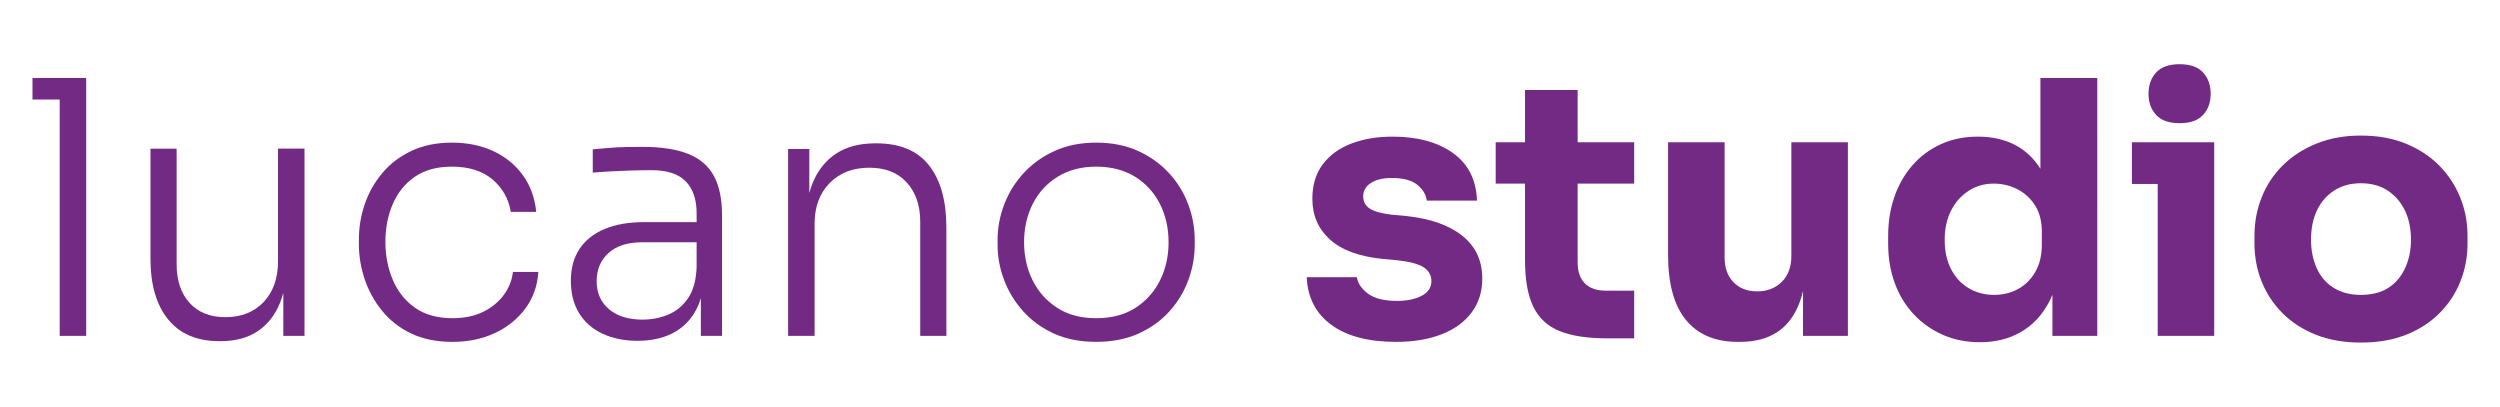 <?xml version="1.0" encoding="UTF-8"?>
<svg id="Layer_1" xmlns="http://www.w3.org/2000/svg" version="1.1" viewBox="0 0 570.968 92.903">
  <!-- Generator: Adobe Illustrator 29.4.0, SVG Export Plug-In . SVG Version: 2.1.0 Build 152)  -->
  <defs>
    <style>
      .st0 {
        fill: #732a84;
      }
    </style>
  </defs>
  <polygon class="st0" points="7.422 17.81 7.422 22.731 13.634 22.731 13.634 76.707 19.685 76.707 19.685 22.731 19.685 17.81 13.634 17.81 7.422 17.81"/>
  <path class="st0" d="M63.494,59.684c0,3.873-1.089,6.966-3.268,9.278-2.179,2.313-5.097,3.47-8.754,3.47-3.497,0-6.227-1.089-8.189-3.268-1.964-2.179-2.945-5.124-2.945-8.835v-26.382h-5.97v25.172c0,5.917,1.344,10.529,4.034,13.837,2.689,3.308,6.588,4.962,11.699,4.962h.242c3.442,0,6.293-.767,8.552-2.3,2.259-1.533,3.954-3.711,5.083-6.535.277-.692.517-1.42.726-2.181v9.805h4.841v-42.761h-6.051v25.737Z"/>
  <path class="st0" d="M115.008,67.429c-1.21,1.614-2.797,2.892-4.76,3.833-1.964.941-4.264,1.412-6.898,1.412-3.443,0-6.293-.793-8.552-2.38-2.259-1.586-3.953-3.711-5.083-6.374-1.129-2.662-1.694-5.553-1.694-8.673,0-3.173.565-6.064,1.694-8.673,1.13-2.608,2.81-4.68,5.043-6.212,2.231-1.533,5.042-2.299,8.431-2.299,3.925,0,7.032.982,9.318,2.945,2.286,1.964,3.671,4.425,4.155,7.382h5.809c-.323-3.228-1.345-6.023-3.066-8.391-1.722-2.366-3.967-4.195-6.737-5.486-2.771-1.291-5.93-1.936-9.48-1.936-3.497,0-6.576.633-9.238,1.896-2.663,1.264-4.881,2.958-6.656,5.083-1.775,2.125-3.106,4.492-3.994,7.1-.887,2.609-1.331,5.285-1.331,8.028v1.129c0,2.69.444,5.353,1.331,7.987.888,2.636,2.219,5.043,3.994,7.221,1.775,2.178,3.994,3.9,6.656,5.164s5.795,1.896,9.399,1.896c3.55,0,6.75-.659,9.601-1.977,2.85-1.317,5.176-3.173,6.979-5.567,1.801-2.393,2.81-5.204,3.025-8.431h-5.809c-.215,1.936-.928,3.711-2.138,5.325Z"/>
  <path class="st0" d="M157.203,35.156c-2.662-1.075-6.172-1.614-10.529-1.614-1.238,0-2.515.014-3.832.041-1.319.028-2.596.095-3.833.202-1.238.108-2.448.216-3.63.323v5.325c1.129-.107,2.433-.202,3.913-.283,1.479-.081,3.039-.147,4.68-.202,1.64-.053,3.268-.081,4.881-.081,3.496,0,6.078.847,7.745,2.542,1.667,1.694,2.501,4.128,2.501,7.302v2.017h-11.94c-3.55,0-6.576.524-9.077,1.574-2.501,1.049-4.411,2.569-5.729,4.558-1.318,1.991-1.977,4.411-1.977,7.261,0,2.905.631,5.379,1.896,7.423,1.263,2.045,3.052,3.604,5.365,4.68,2.312,1.075,4.975,1.613,7.987,1.613,2.958,0,5.54-.538,7.746-1.613,2.205-1.076,3.953-2.675,5.244-4.801.606-.998,1.083-2.122,1.452-3.351v8.635h4.841v-27.432c0-3.764-.619-6.79-1.855-9.077-1.238-2.285-3.187-3.966-5.85-5.042ZM157.083,68.195c-1.238,1.749-2.771,2.985-4.599,3.711-1.829.726-3.739,1.089-5.728,1.089-3.228,0-5.783-.793-7.665-2.38-1.883-1.586-2.824-3.724-2.824-6.414,0-2.635.9-4.773,2.703-6.415,1.802-1.64,4.397-2.46,7.786-2.46h12.344v5.647c-.108,3.066-.78,5.474-2.017,7.221Z"/>
  <path class="st0" d="M200.165,32.736h-.242c-3.604,0-6.589.78-8.956,2.34-2.368,1.561-4.143,3.766-5.325,6.616-.312.751-.577,1.547-.807,2.377v-10.042h-4.841v42.68h6.051v-25.657c0-3.818,1.142-6.898,3.429-9.238,2.286-2.34,5.311-3.51,9.077-3.51,3.657,0,6.507,1.13,8.552,3.389,2.043,2.259,3.066,5.244,3.066,8.956v26.06h5.97v-24.769c0-6.078-1.319-10.797-3.954-14.16-2.636-3.361-6.644-5.042-12.021-5.042Z"/>
  <path class="st0" d="M266.968,39.513c-1.937-2.098-4.29-3.778-7.06-5.042-2.771-1.263-5.958-1.896-9.561-1.896-3.55,0-6.71.633-9.48,1.896-2.771,1.264-5.123,2.945-7.06,5.042-1.936,2.098-3.416,4.478-4.438,7.14-1.022,2.663-1.533,5.365-1.533,8.108v1.129c0,2.743.497,5.434,1.493,8.068.995,2.636,2.447,5.016,4.356,7.14,1.909,2.125,4.249,3.82,7.02,5.083,2.77,1.263,5.983,1.896,9.641,1.896s6.885-.633,9.682-1.896c2.796-1.263,5.149-2.958,7.06-5.083,1.908-2.124,3.348-4.504,4.316-7.14.967-2.635,1.452-5.325,1.452-8.068v-1.129c0-2.743-.498-5.446-1.492-8.108-.996-2.663-2.461-5.042-4.397-7.14ZM264.951,64c-1.291,2.609-3.161,4.707-5.607,6.293-2.448,1.587-5.446,2.38-8.996,2.38-3.497,0-6.468-.793-8.915-2.38-2.448-1.586-4.316-3.684-5.607-6.293-1.291-2.608-1.937-5.499-1.937-8.673,0-3.228.658-6.145,1.977-8.754,1.317-2.608,3.213-4.68,5.688-6.212,2.473-1.533,5.406-2.299,8.794-2.299,3.442,0,6.4.766,8.875,2.299,2.474,1.533,4.37,3.604,5.688,6.212,1.317,2.609,1.977,5.526,1.977,8.754,0,3.174-.645,6.065-1.936,8.673Z"/>
  <path class="st0" d="M334.013,53.874c-3.014-2.42-7.235-3.926-12.667-4.519l-3.47-.322c-2.313-.269-3.981-.727-5.002-1.372-1.022-.646-1.533-1.586-1.533-2.824,0-1.291.591-2.312,1.775-3.066,1.182-.752,2.77-1.129,4.76-1.129,2.527,0,4.438.498,5.729,1.493,1.291.996,2.043,2.219,2.259,3.671h11.457c-.161-4.732-1.991-8.351-5.486-10.852-3.497-2.501-8.096-3.751-13.797-3.751-3.55,0-6.71.538-9.479,1.613-2.771,1.077-4.936,2.663-6.495,4.76-1.561,2.098-2.34,4.708-2.34,7.826,0,3.766,1.331,6.858,3.994,9.278,2.662,2.42,6.656,3.9,11.98,4.438l3.47.323c2.904.323,4.922.875,6.051,1.654,1.13.78,1.694,1.815,1.694,3.106,0,1.452-.74,2.569-2.219,3.348-1.479.78-3.348,1.17-5.607,1.17-2.958,0-5.177-.551-6.656-1.654-1.479-1.102-2.327-2.352-2.541-3.751h-11.457c.215,4.68,2.098,8.31,5.647,10.892,3.551,2.582,8.472,3.873,14.765,3.873,3.98,0,7.449-.579,10.408-1.735,2.958-1.156,5.244-2.824,6.858-5.002,1.613-2.178,2.42-4.747,2.42-7.705,0-4.087-1.507-7.342-4.518-9.762Z"/>
  <path class="st0" d="M360.315,20.553h-12.021v11.94h-6.697v9.44h6.697v17.508c0,4.465.631,8.001,1.896,10.609,1.264,2.609,3.268,4.465,6.011,5.567,2.743,1.102,6.346,1.654,10.812,1.654h6.212v-10.892h-6.535c-2.045,0-3.618-.551-4.72-1.654-1.103-1.102-1.653-2.703-1.653-4.801v-17.992h12.908v-9.44h-12.908v-11.94Z"/>
  <path class="st0" d="M409.125,58.473c0,2.475-.726,4.438-2.179,5.89-1.452,1.452-3.335,2.178-5.647,2.178-2.259,0-4.062-.698-5.405-2.098-1.346-1.398-2.018-3.28-2.018-5.647v-26.302h-12.908v25.657c0,6.67,1.371,11.658,4.114,14.966s6.669,4.962,11.779,4.962h.565c3.334,0,6.131-.726,8.391-2.178,2.259-1.453,3.966-3.671,5.123-6.656.332-.856.61-1.781.847-2.759v10.221h10.247v-44.213h-12.909v25.979Z"/>
  <path class="st0" d="M466.004,38.547c-1.339-2.138-3.029-3.825-5.083-5.044-2.582-1.533-5.647-2.299-9.197-2.299-3.12,0-5.944.579-8.472,1.734-2.528,1.157-4.693,2.771-6.495,4.841-1.803,2.071-3.174,4.478-4.114,7.221-.941,2.743-1.412,5.702-1.412,8.875v1.855c0,3.174.497,6.132,1.492,8.875s2.434,5.123,4.317,7.14c1.882,2.017,4.101,3.59,6.655,4.72,2.555,1.13,5.393,1.694,8.513,1.694,3.495,0,6.588-.767,9.278-2.299,2.688-1.533,4.826-3.778,6.414-6.737.313-.583.589-1.197.847-1.828v9.412h10.247V17.81h-12.99v20.737ZM466.327,55.891c0,2.421-.498,4.492-1.493,6.213-.996,1.722-2.313,3.025-3.953,3.913-1.642.888-3.457,1.332-5.446,1.332-2.151,0-4.088-.511-5.809-1.533-1.723-1.021-3.066-2.473-4.034-4.356-.968-1.882-1.452-4.115-1.452-6.697,0-2.527.484-4.746,1.452-6.656.968-1.908,2.3-3.415,3.994-4.518,1.693-1.102,3.616-1.654,5.769-1.654,1.936,0,3.737.431,5.405,1.291,1.667.861,3.012,2.098,4.034,3.711,1.021,1.614,1.533,3.604,1.533,5.971v2.985Z"/>
  <path class="st0" d="M497.791,28.137c2.421,0,4.208-.632,5.365-1.896,1.156-1.263,1.735-2.864,1.735-4.801,0-1.989-.579-3.617-1.735-4.881-1.157-1.263-2.944-1.896-5.365-1.896s-4.209.633-5.365,1.896c-1.157,1.264-1.734,2.892-1.734,4.881,0,1.937.577,3.538,1.734,4.801,1.156,1.264,2.945,1.896,5.365,1.896Z"/>
  <polygon class="st0" points="486.9 32.494 486.9 42.014 492.789 42.014 492.789 76.707 505.698 76.707 505.698 42.014 505.698 32.494 492.789 32.494 486.9 32.494"/>
  <path class="st0" d="M561.852,45.039c-1.129-2.77-2.743-5.204-4.841-7.301s-4.639-3.752-7.624-4.962c-2.985-1.21-6.388-1.815-10.206-1.815-3.712,0-7.073.605-10.085,1.815-3.014,1.21-5.581,2.864-7.705,4.962-2.126,2.098-3.739,4.532-4.841,7.301-1.104,2.771-1.654,5.688-1.654,8.754v1.856c0,3.013.537,5.877,1.613,8.592,1.076,2.717,2.649,5.124,4.721,7.221,2.069,2.098,4.611,3.751,7.624,4.962,3.012,1.21,6.454,1.815,10.327,1.815,3.926,0,7.395-.605,10.408-1.815,3.011-1.21,5.553-2.864,7.624-4.962,2.069-2.098,3.644-4.504,4.72-7.221,1.075-2.715,1.613-5.58,1.613-8.592v-1.856c0-3.066-.564-5.983-1.694-8.754ZM549.306,61.216c-.887,1.937-2.165,3.443-3.832,4.518-1.668,1.077-3.766,1.614-6.293,1.614-2.421,0-4.492-.537-6.213-1.614-1.722-1.075-3.013-2.582-3.872-4.518-.861-1.937-1.291-4.087-1.291-6.455,0-2.527.443-4.746,1.331-6.656.888-1.908,2.191-3.429,3.913-4.558,1.721-1.13,3.765-1.694,6.132-1.694,2.42,0,4.478.564,6.172,1.694,1.694,1.129,2.998,2.65,3.913,4.558.914,1.91,1.372,4.129,1.372,6.656,0,2.368-.444,4.518-1.332,6.455Z"/>
</svg>